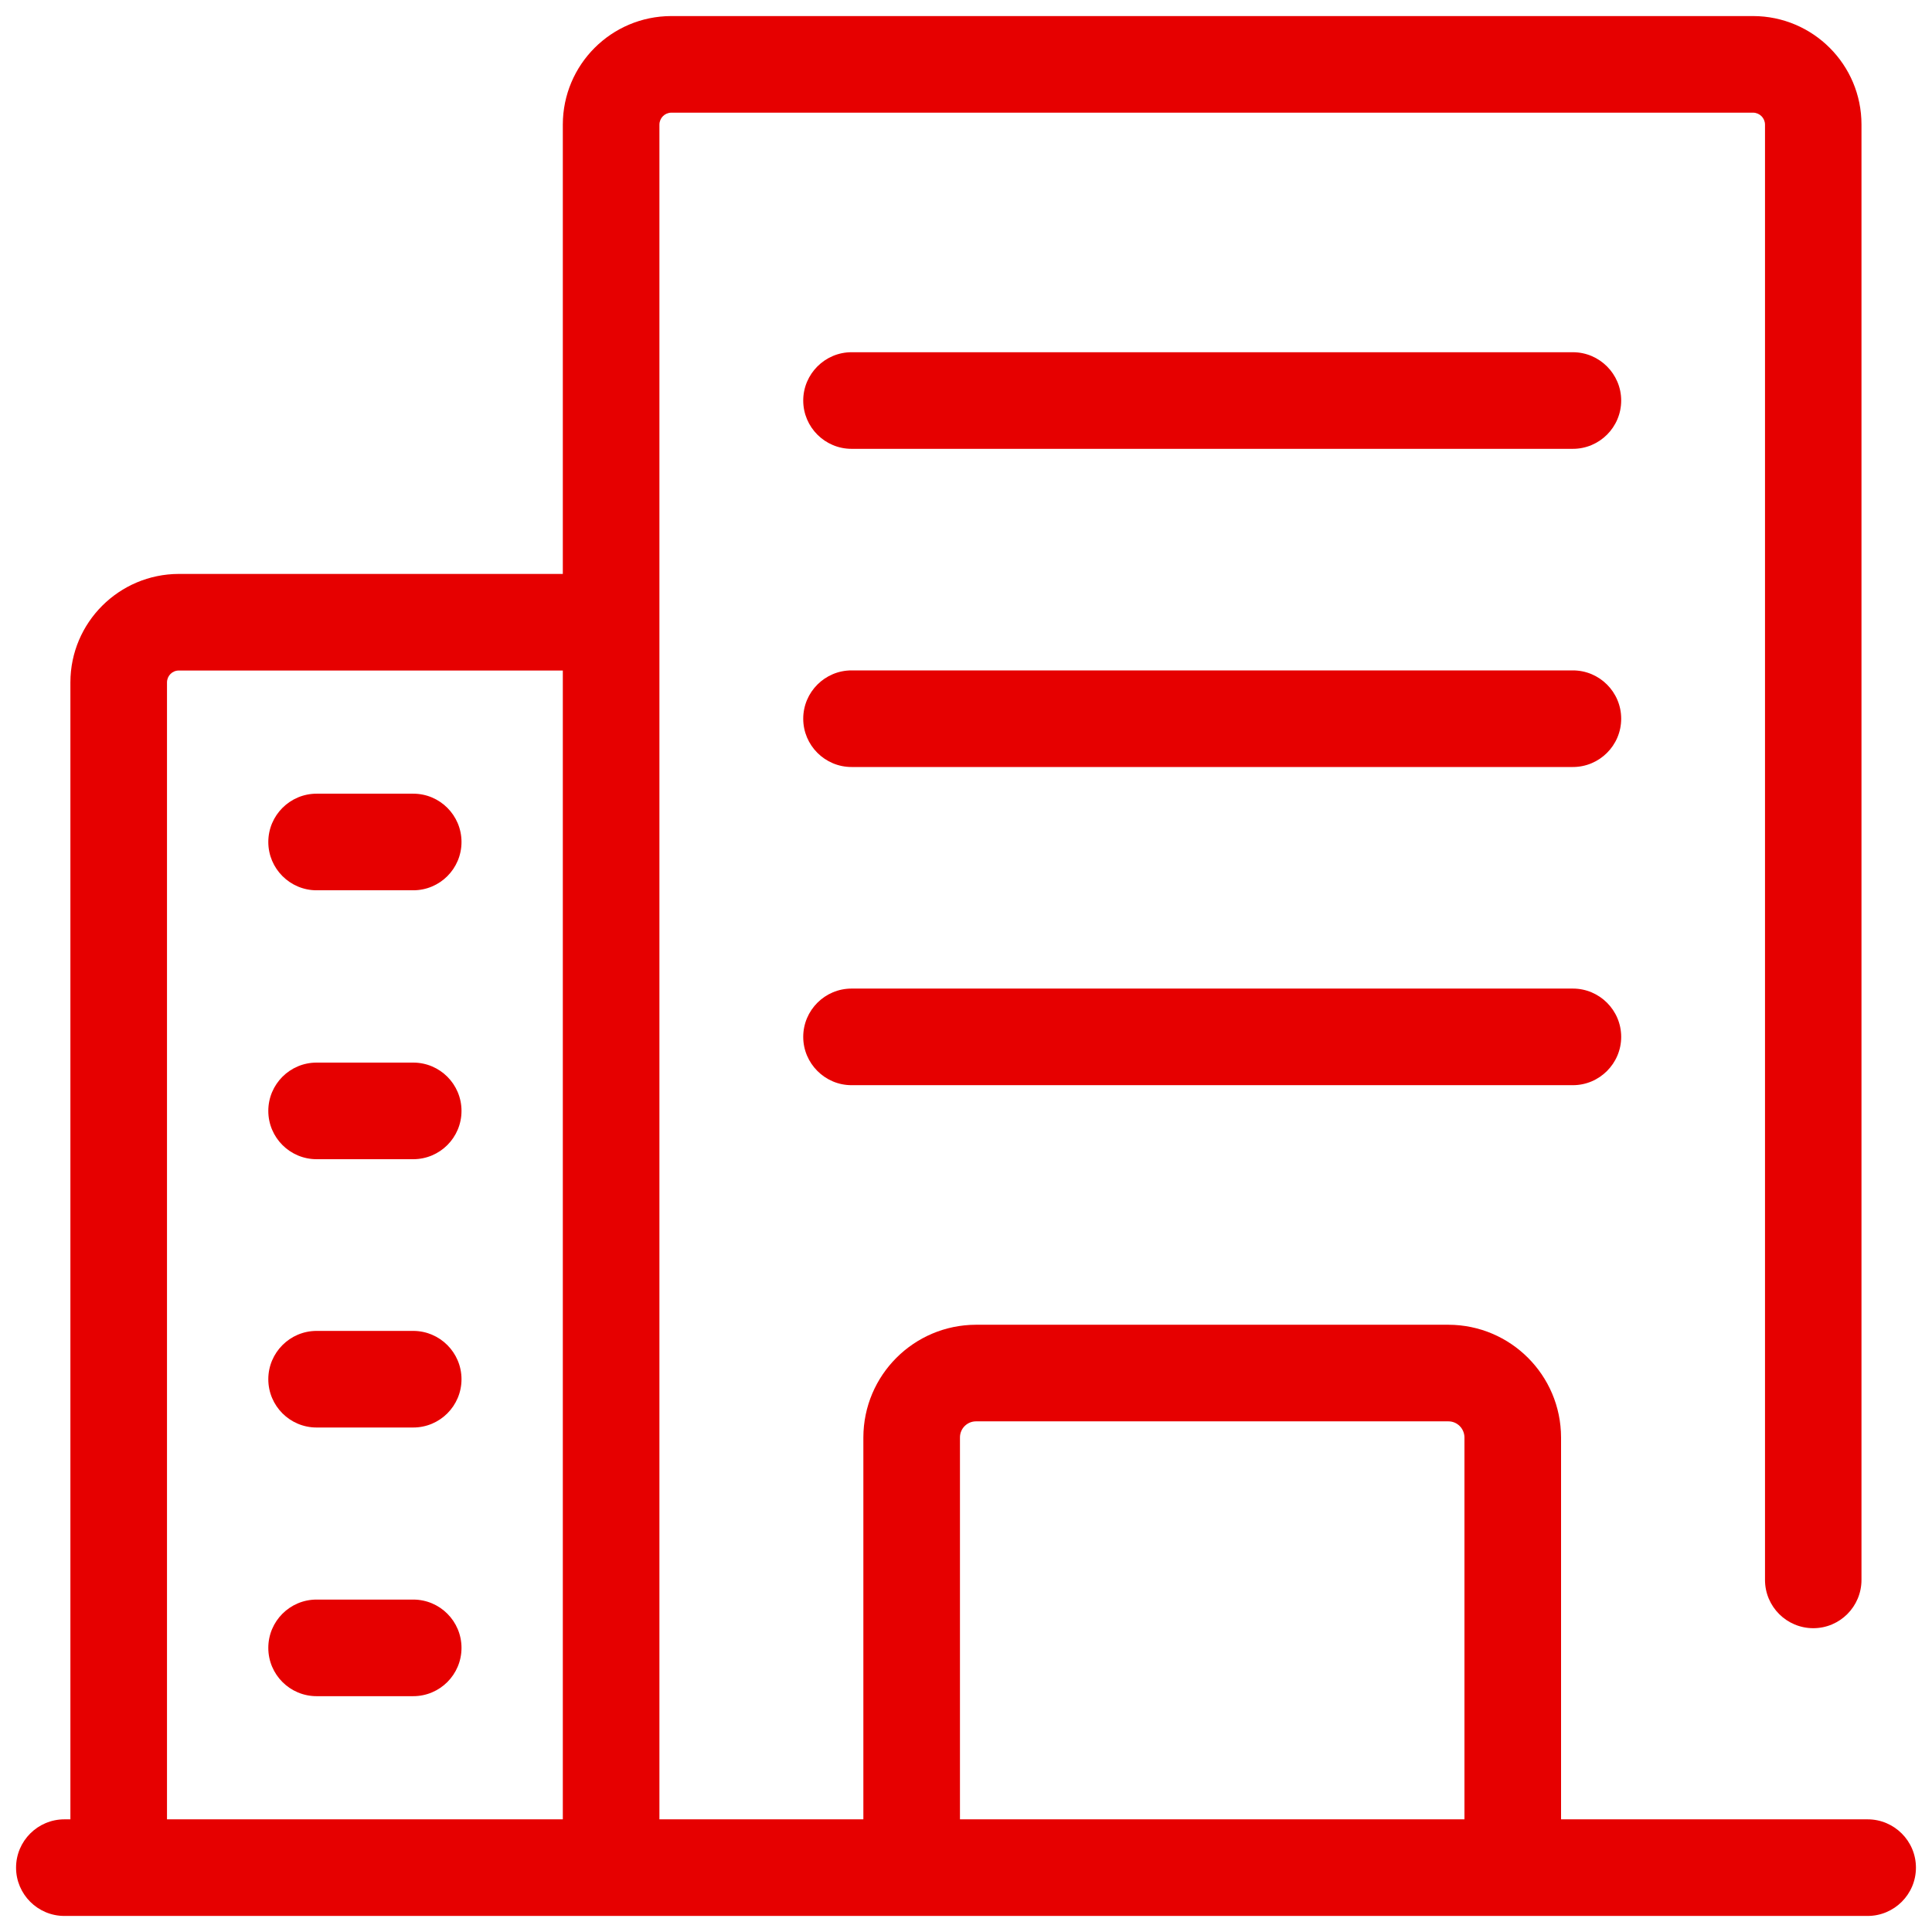 <svg width="16" height="16" viewBox="0 0 16 16" fill="none" xmlns="http://www.w3.org/2000/svg">
<g clip-path="url(#clip0_100_8778)">
<path d="M15.467 15.067H12.928V11.904C12.927 11.389 12.51 10.972 11.995 10.971H8.083C7.568 10.972 7.151 11.389 7.15 11.904V15.067H5.461V1.031C5.462 0.977 5.505 0.934 5.559 0.933H14.519C14.573 0.934 14.616 0.977 14.617 1.031V13.084C14.617 13.305 14.796 13.484 15.017 13.484C15.237 13.484 15.416 13.305 15.416 13.084V1.031C15.416 0.535 15.014 0.134 14.519 0.133H5.559C5.063 0.134 4.662 0.535 4.661 1.031V4.753H1.481C0.986 4.754 0.584 5.155 0.583 5.65V15.067H0.533C0.313 15.067 0.133 15.246 0.133 15.467C0.133 15.688 0.313 15.867 0.533 15.867H15.467C15.687 15.867 15.867 15.688 15.867 15.467C15.867 15.246 15.687 15.067 15.467 15.067ZM4.661 15.067H1.383V13.173V5.65C1.384 5.596 1.427 5.553 1.481 5.553H4.661V15.067ZM12.128 15.067H7.95V11.904C7.95 11.83 8.01 11.771 8.083 11.771H11.995C12.068 11.771 12.127 11.83 12.128 11.904V15.067Z" fill="#E60000"/>
<path d="M13.026 2.917H7.052C6.832 2.917 6.652 3.097 6.652 3.317C6.652 3.538 6.832 3.717 7.052 3.717H13.026C13.246 3.717 13.426 3.538 13.426 3.317C13.426 3.097 13.246 2.917 13.026 2.917Z" fill="#E60000"/>
<path d="M13.026 5.552H7.052C6.832 5.552 6.652 5.731 6.652 5.952C6.652 6.173 6.832 6.352 7.052 6.352H13.026C13.246 6.352 13.426 6.173 13.426 5.952C13.426 5.731 13.246 5.552 13.026 5.552Z" fill="#E60000"/>
<path d="M13.026 8.187H7.052C6.832 8.187 6.652 8.366 6.652 8.587C6.652 8.807 6.832 8.987 7.052 8.987H13.026C13.246 8.987 13.426 8.807 13.426 8.587C13.426 8.366 13.246 8.187 13.026 8.187Z" fill="#E60000"/>
<path d="M2.622 7.373H3.422C3.643 7.373 3.822 7.194 3.822 6.973C3.822 6.752 3.643 6.573 3.422 6.573H2.622C2.402 6.573 2.222 6.752 2.222 6.973C2.222 7.194 2.402 7.373 2.622 7.373Z" fill="#E60000"/>
<path d="M2.622 9.6H3.422C3.643 9.6 3.822 9.421 3.822 9.2C3.822 8.979 3.643 8.8 3.422 8.8H2.622C2.401 8.8 2.222 8.979 2.222 9.2C2.222 9.421 2.401 9.6 2.622 9.6Z" fill="#E60000"/>
<path d="M2.622 11.822H3.422C3.643 11.822 3.822 11.643 3.822 11.422C3.822 11.202 3.643 11.022 3.422 11.022H2.622C2.401 11.022 2.222 11.202 2.222 11.422C2.222 11.643 2.401 11.822 2.622 11.822Z" fill="#E60000"/>
<path d="M2.622 14.047H3.422C3.643 14.047 3.822 13.868 3.822 13.647C3.822 13.426 3.643 13.247 3.422 13.247H2.622C2.401 13.247 2.222 13.426 2.222 13.647C2.222 13.868 2.401 14.047 2.622 14.047Z" fill="#E60000"/>
</g>
<defs>
<clipPath id="clip0_100_8778">
<rect width="16" height="16" fill="white"/>
</clipPath>
</defs>
</svg>
